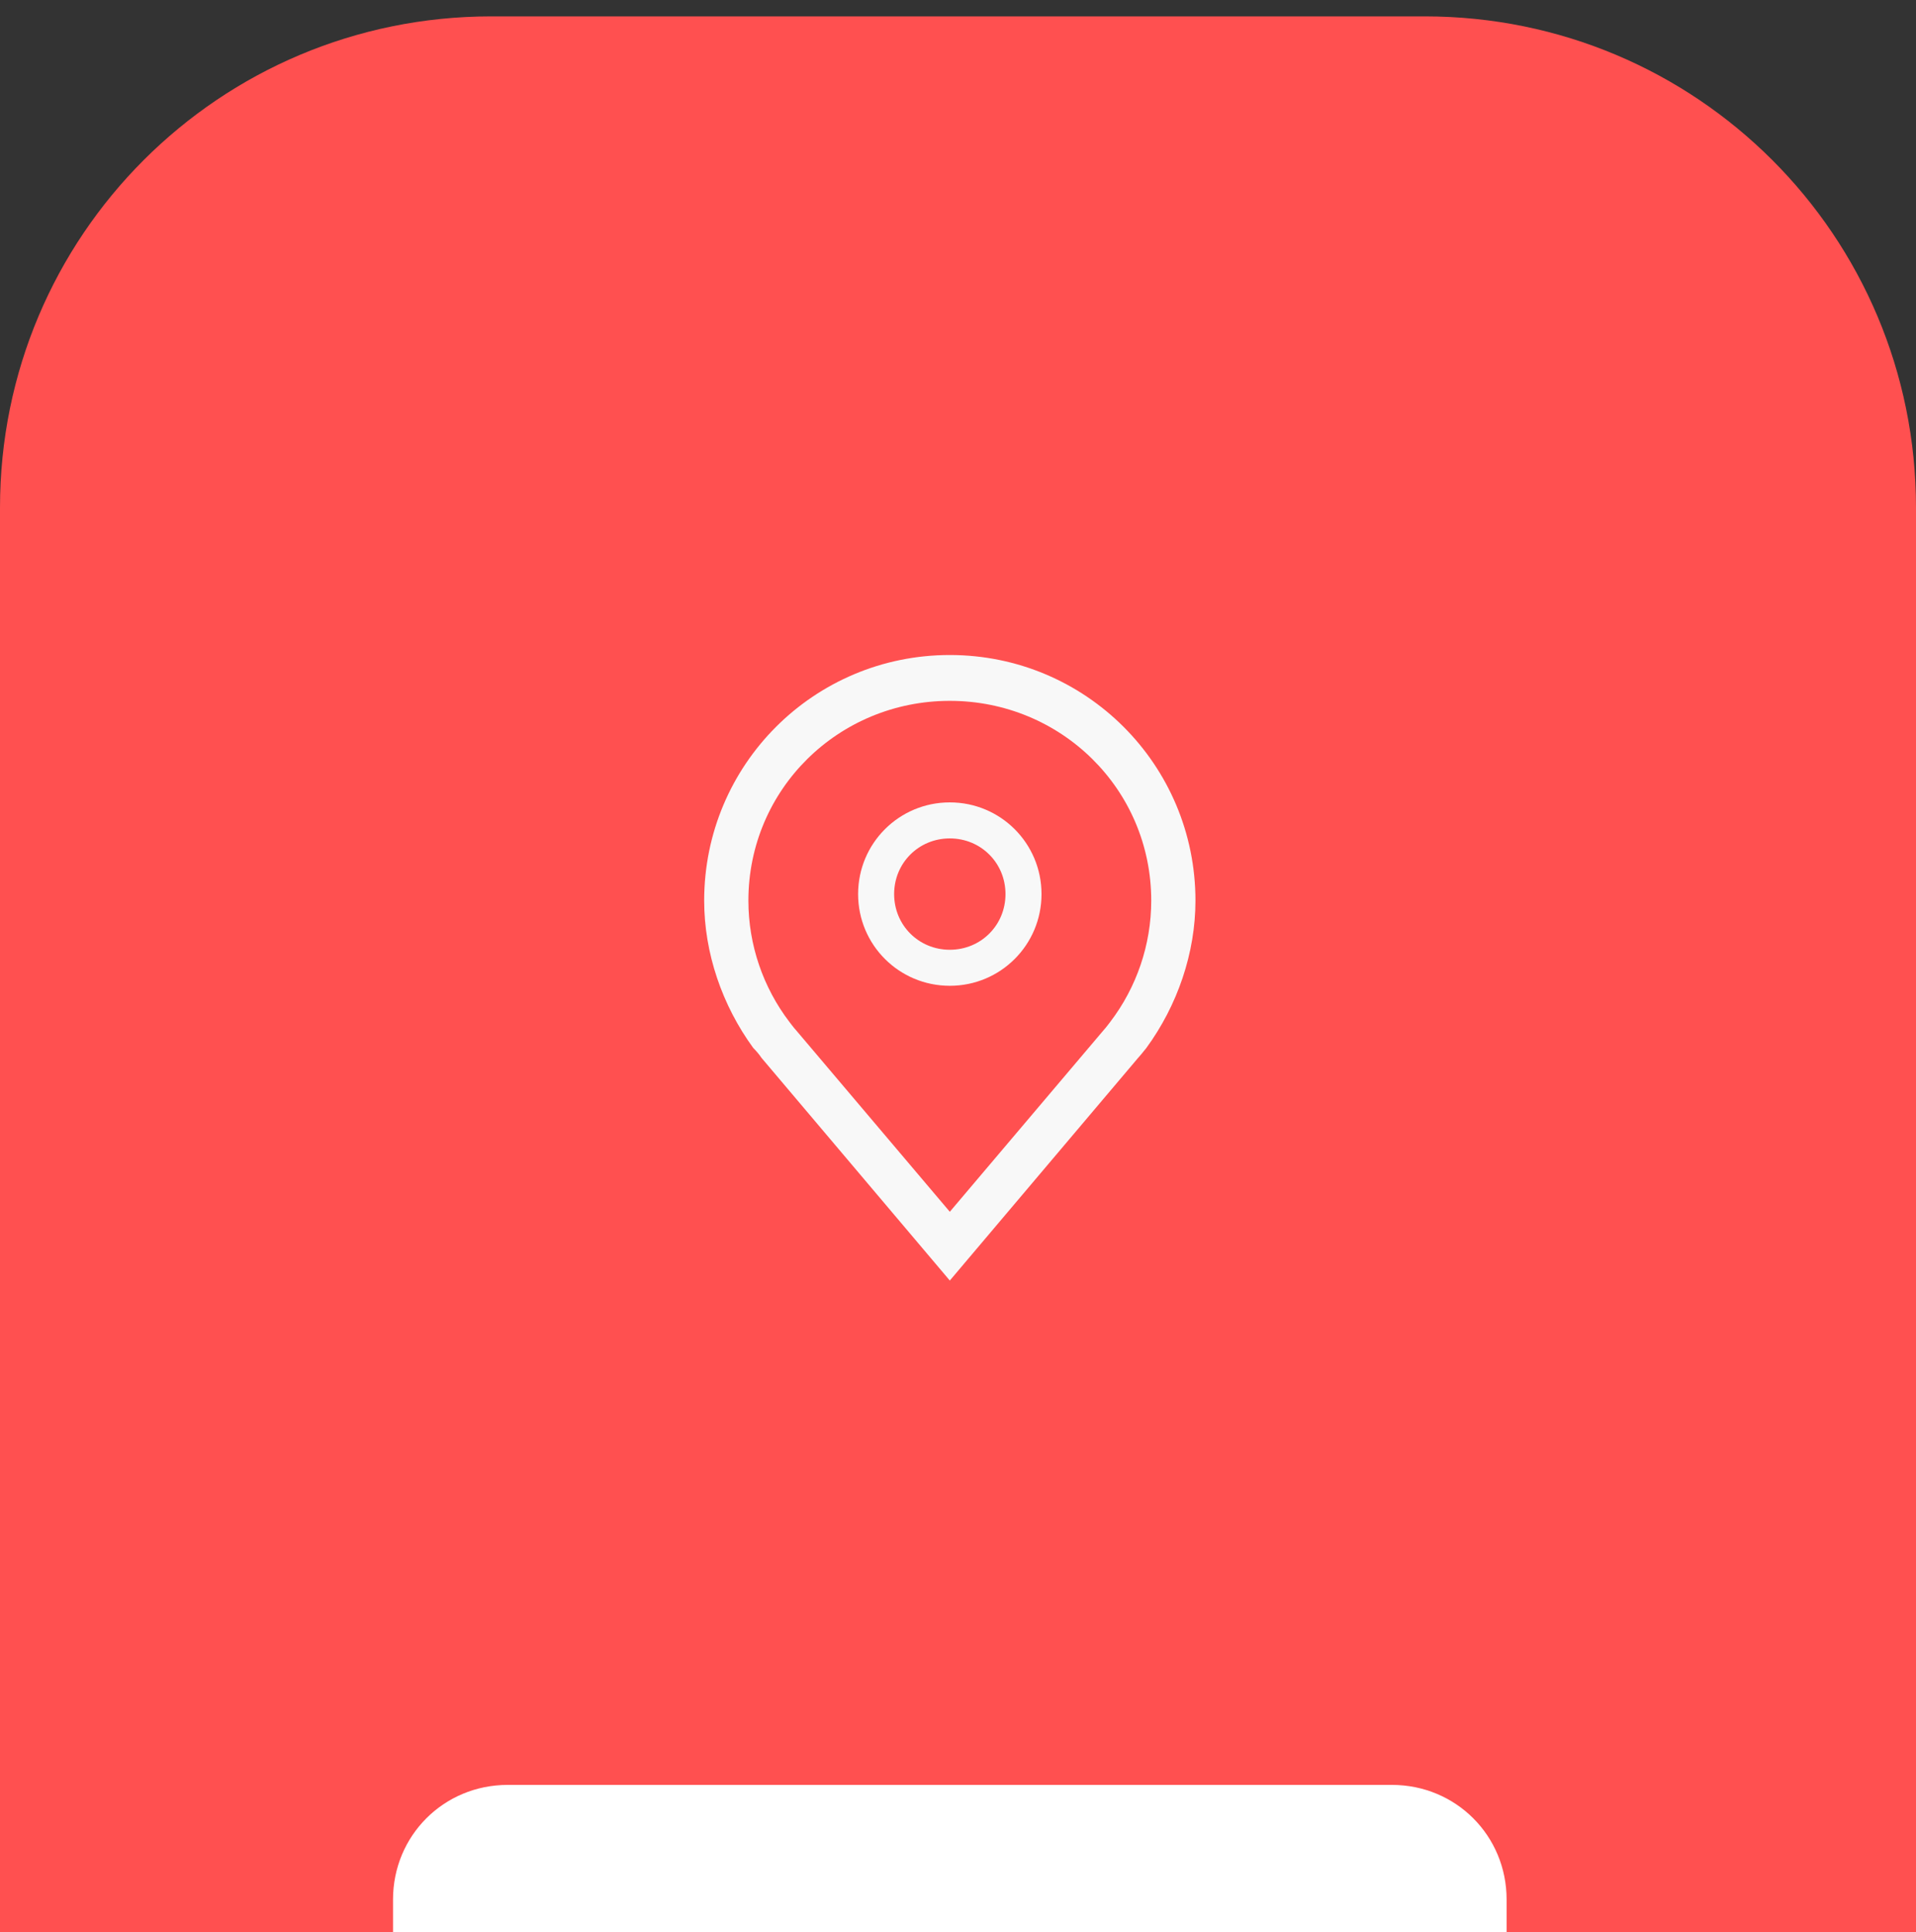 <svg version="1.2" xmlns="http://www.w3.org/2000/svg" viewBox="0 0 117 118" width="117" height="118"><rect x="0" y="0" width="117" height="118" fill="#333333" stroke="none"/><defs><clipPath clipPathUnits="userSpaceOnUse" id="cp1"><path d="m-901-4374h1920v5365h-1920z"/></clipPath></defs><style>.a{fill:#ff5050}.b{fill:#fff}.c{fill:#f8f8f8}</style><g clip-path="url(#cp1)"><path class="a" d="m0 31c0-16.6 13.4-30 30-30h57c16.6 0 30 13.4 30 30v87h-117z"/><path class="b" d="m24 116c0-3.9 3.1-7 7-7h54c3.9 0 7 3.1 7 7v2h-68z"/><path fill-rule="evenodd" class="c" d="m58 60.2c-3.1 0-5.6-2.5-5.6-5.6 0-3.1 2.5-5.6 5.6-5.6 3.1 0 5.6 2.5 5.6 5.6 0 3.1-2.5 5.6-5.6 5.6zm0-9c-1.9 0-3.4 1.5-3.4 3.4 0 1.9 1.5 3.4 3.4 3.4 1.9 0 3.4-1.5 3.4-3.4 0-1.9-1.5-3.4-3.4-3.4z"/><path fill-rule="evenodd" class="c" d="m58 78.2l-11.5-13.6q-0.2-0.3-0.5-0.6c-1.9-2.6-3-5.8-3-9 0-8.3 6.7-15 15-15 8.3 0 15 6.7 15 15 0 3.2-1.1 6.4-3 9 0 0-0.4 0.5-0.5 0.6zm-9.8-15.8c0 0 0.3 0.4 0.4 0.5l9.4 11.1 9.4-11.1c0.1-0.1 0.4-0.5 0.4-0.5 1.6-2.1 2.5-4.7 2.5-7.4 0-6.8-5.5-12.2-12.3-12.2-6.8 0-12.3 5.4-12.3 12.2 0 2.7 0.9 5.3 2.5 7.4z"/></g></svg>